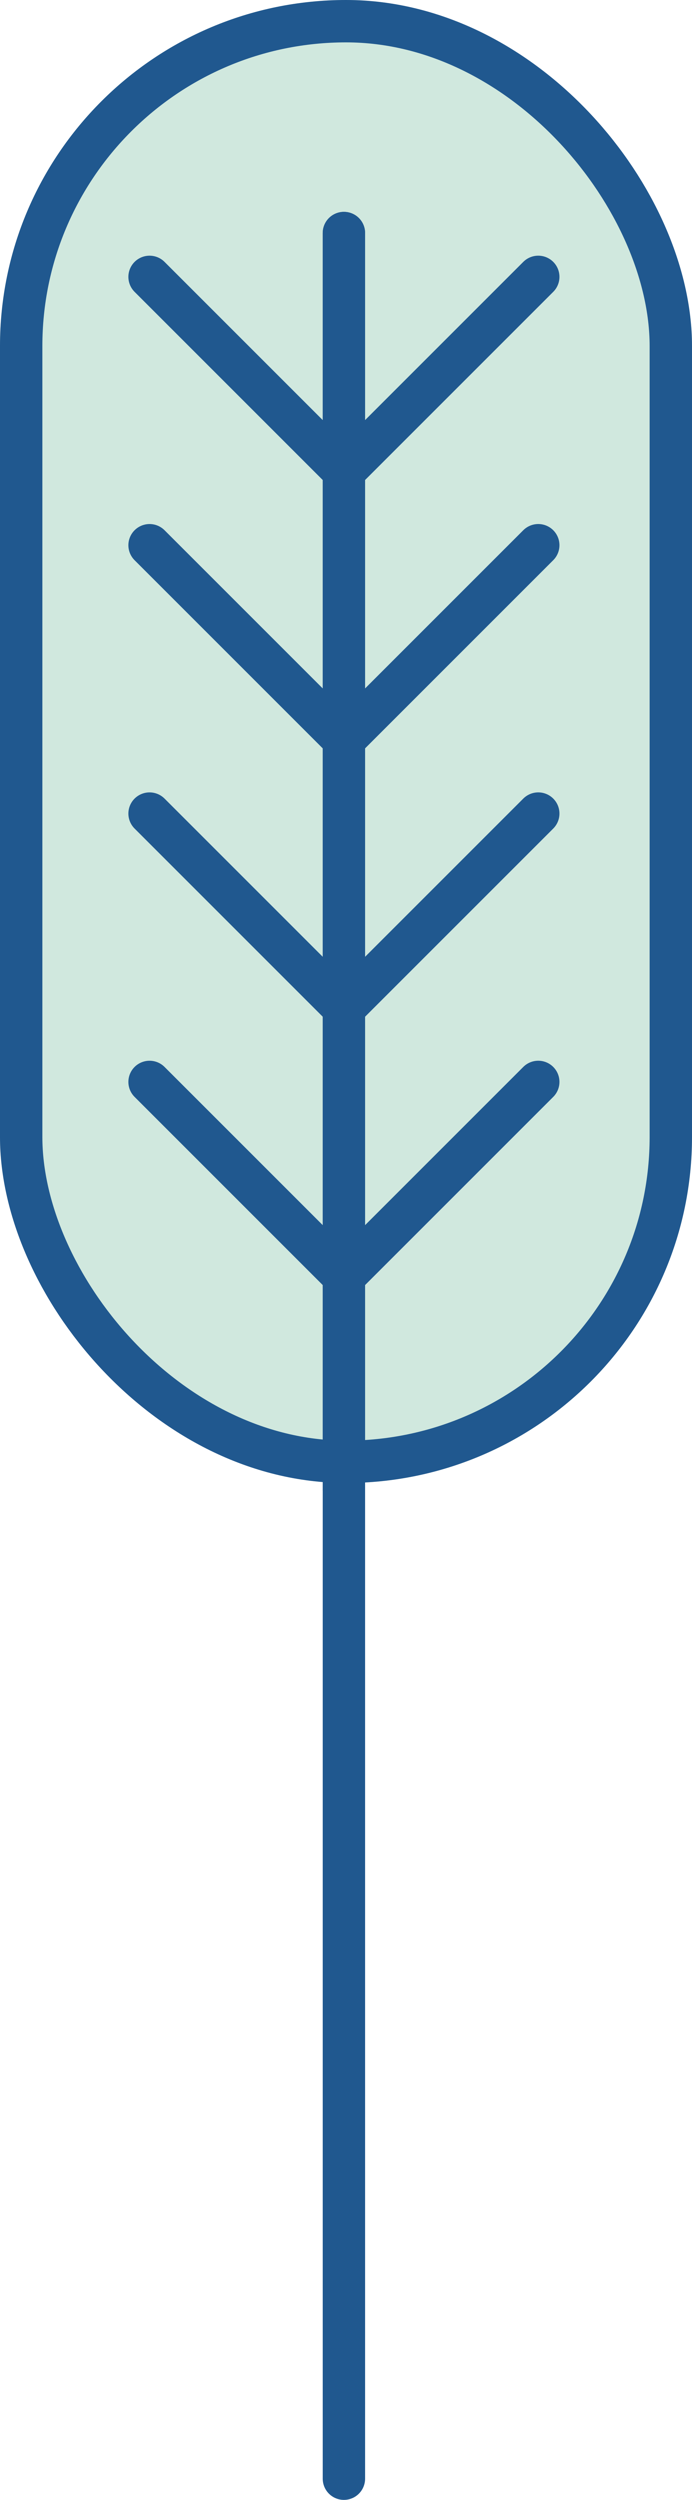 <svg id="Tree_1" xmlns="http://www.w3.org/2000/svg" width="49" height="177" viewBox="0 0 49 177">
  <defs>
    <style>
      .cls-1 {
        fill: #d0e8de;
      }

      .cls-1, .cls-2 {
        stroke: #20588f;
        stroke-linecap: round;
        stroke-width: 3px;
      }

      .cls-2, .cls-4 {
        fill: none;
      }

      .cls-3 {
        stroke: none;
      }
    </style>
  </defs>
  <g id="Group_33" data-name="Group 33" transform="translate(-1585 -858)">
    <g id="Rectangle_7" data-name="Rectangle 7" class="cls-1" transform="translate(1585 858)">
      <rect class="cls-3" width="49" height="105" rx="24.5"/>
      <rect class="cls-4" x="1.5" y="1.5" width="46" height="102" rx="23"/>
    </g>
    <line id="Line_16" data-name="Line 16" class="cls-2" y1="89" transform="translate(1609.352 874.5)"/>
    <line id="Line_93" data-name="Line 93" class="cls-2" y1="89" transform="translate(1609.352 874.5)"/>
    <line id="Line_56" data-name="Line 56" class="cls-2" y1="19.125" transform="translate(1623.114 934.603) rotate(45)"/>
    <line id="Line_61" data-name="Line 61" class="cls-2" y2="19.125" transform="translate(1609.114 948.127) rotate(135)"/>
    <line id="Line_57" data-name="Line 57" class="cls-2" y1="19.125" transform="translate(1623.114 915.603) rotate(45)"/>
    <line id="Line_62" data-name="Line 62" class="cls-2" y2="19.125" transform="translate(1609.114 929.127) rotate(135)"/>
    <line id="Line_58" data-name="Line 58" class="cls-2" y1="19.125" transform="translate(1623.114 896.603) rotate(45)"/>
    <line id="Line_63" data-name="Line 63" class="cls-2" y2="19.125" transform="translate(1609.114 910.127) rotate(135)"/>
    <line id="Line_59" data-name="Line 59" class="cls-2" y1="19.125" transform="translate(1623.114 877.603) rotate(45)"/>
    <line id="Line_60" data-name="Line 60" class="cls-2" y2="19.125" transform="translate(1609.114 891.127) rotate(135)"/>
  </g>
  <line id="Line_94" data-name="Line 94" class="cls-2" y1="70" transform="translate(24.352 105.5)"/>
</svg>
